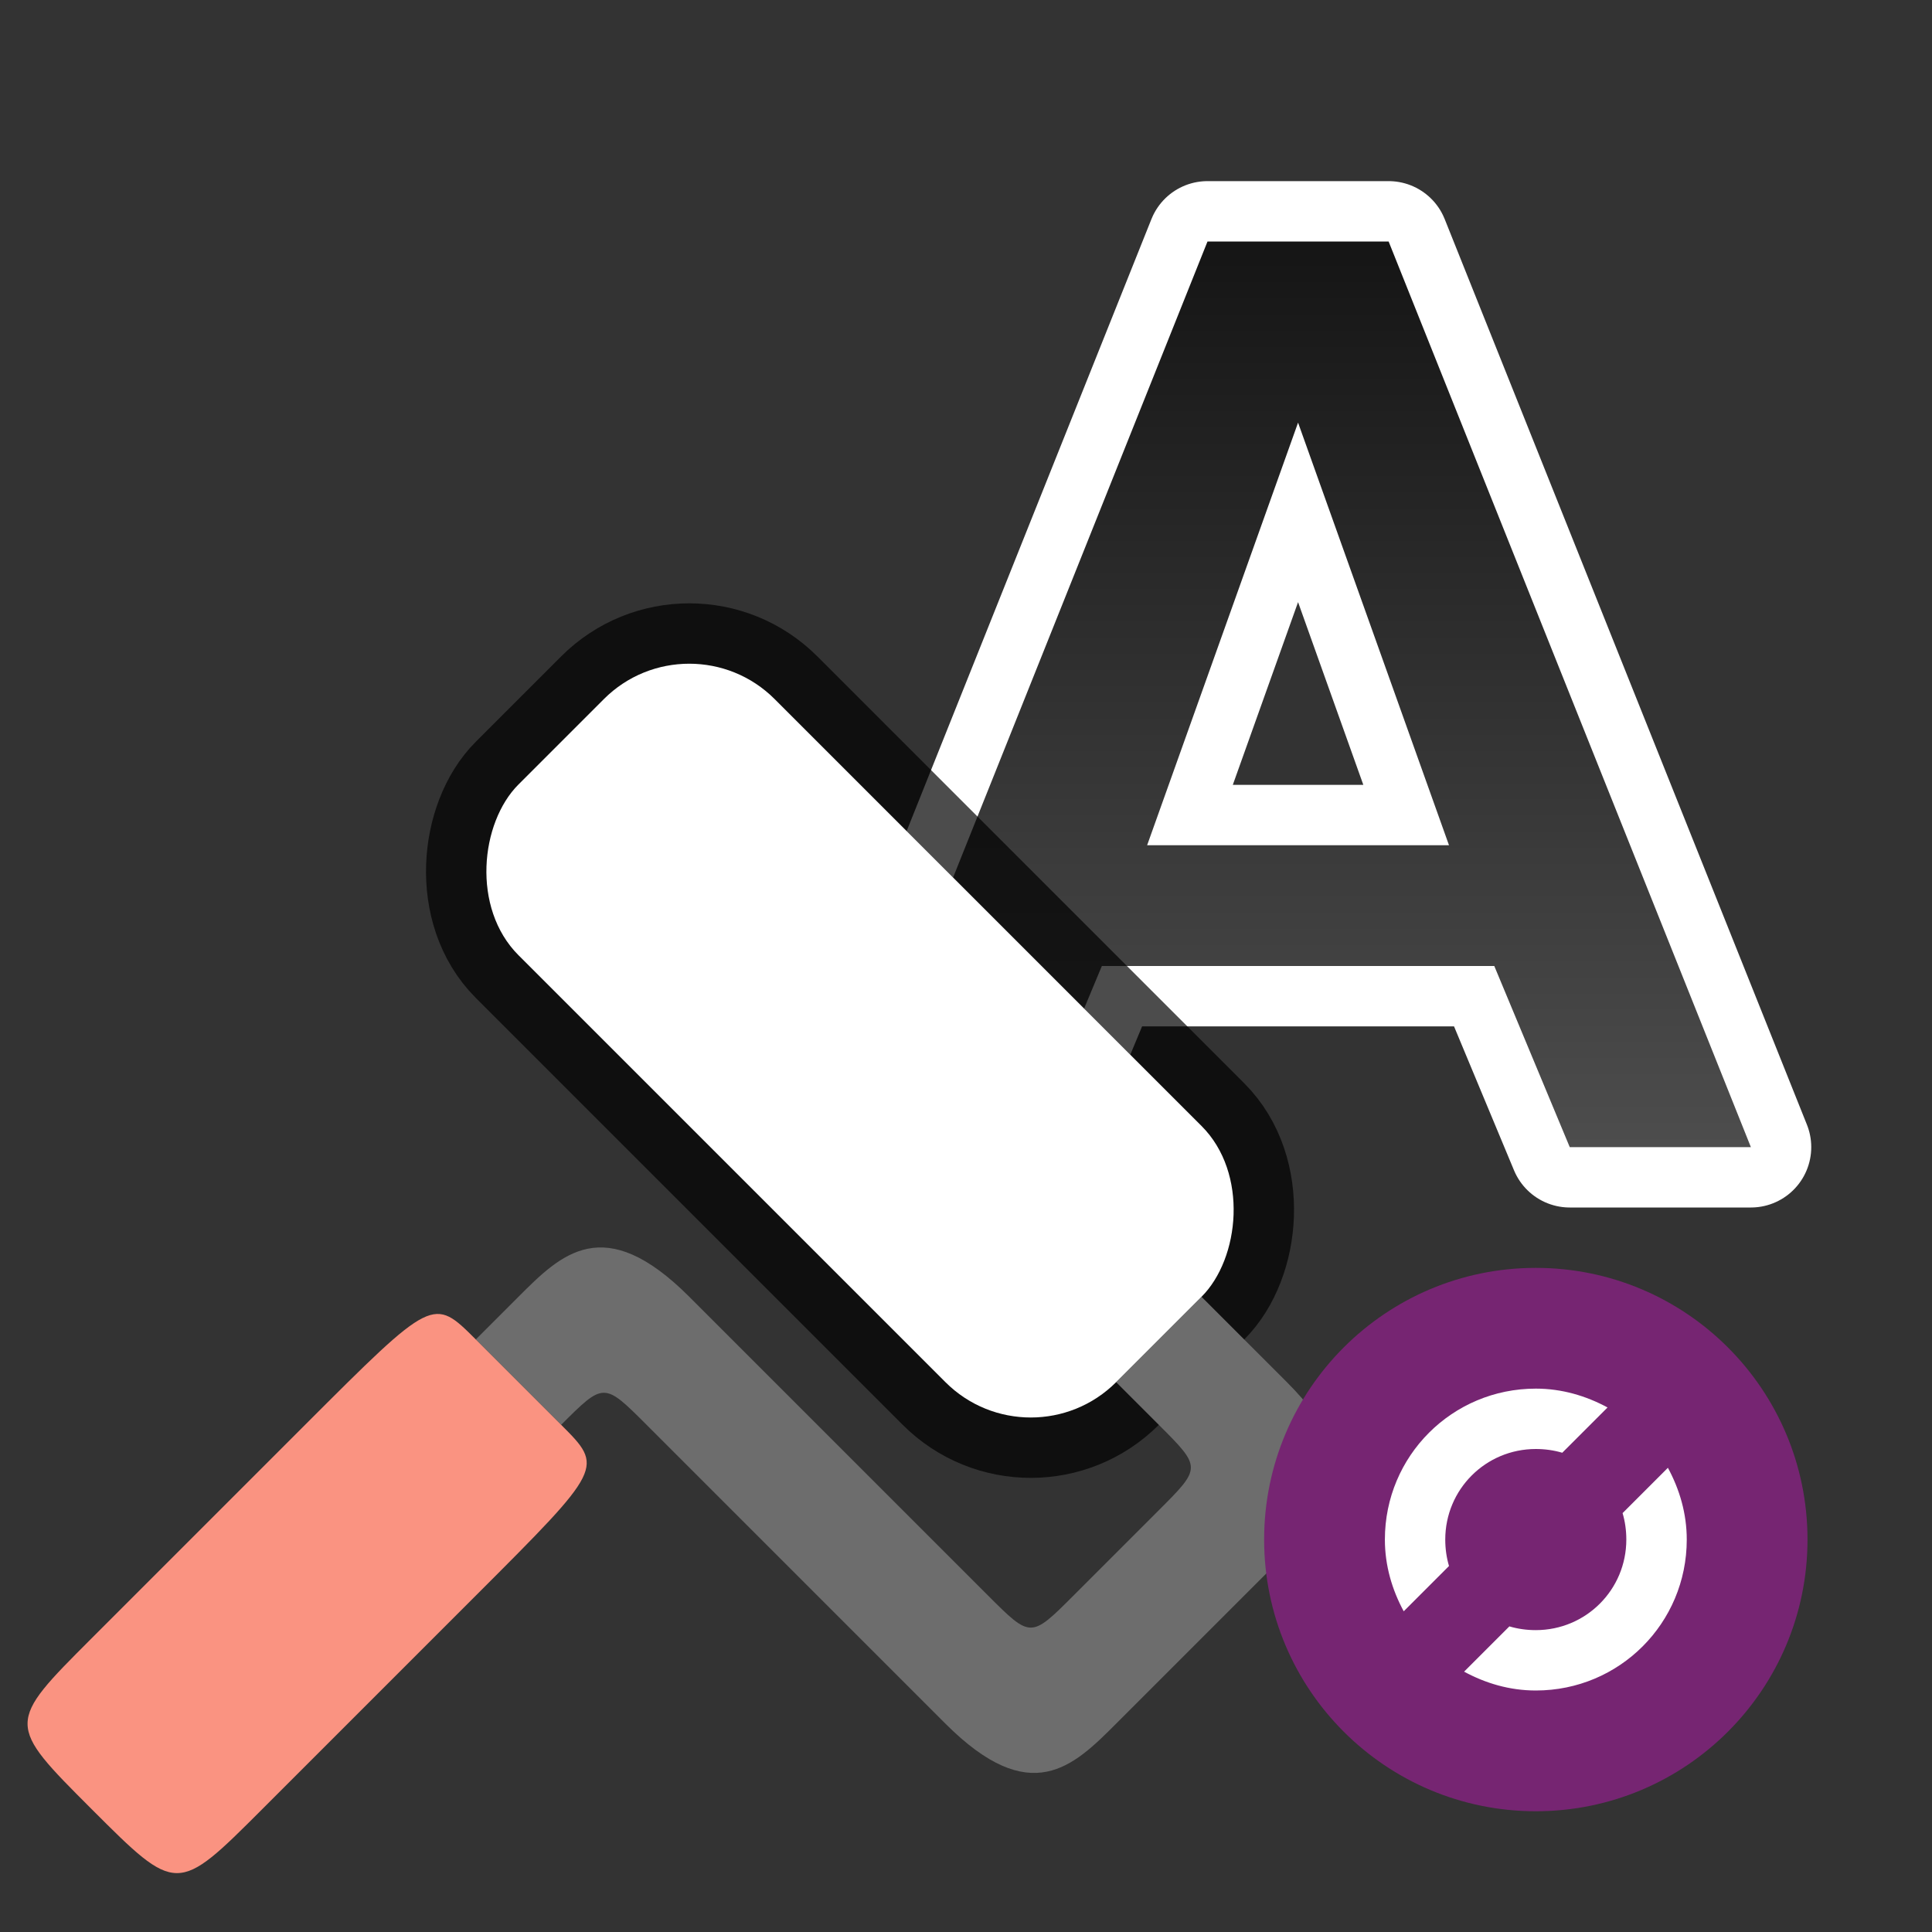 <?xml version="1.0" encoding="UTF-8" standalone="no"?>
<svg
   xmlns:dc="http://purl.org/dc/elements/1.1/"
   xmlns:cc="http://creativecommons.org/ns#"
   xmlns:rdf="http://www.w3.org/1999/02/22-rdf-syntax-ns#"
   xmlns:svg="http://www.w3.org/2000/svg"
   xmlns="http://www.w3.org/2000/svg"
   xmlns:xlink="http://www.w3.org/1999/xlink"
   xmlns:sodipodi="http://sodipodi.sourceforge.net/DTD/sodipodi-0.dtd"
   xmlns:inkscape="http://www.inkscape.org/namespaces/inkscape"
   viewBox="0 0 32 32"
   version="1.1"
   id="svg6"
   sodipodi:docname="styleupdatebyexample.svg"
   inkscape:version="1.0.1 (3bc2e813f5, 2020-09-07)"
   inkscape:export-filename="/home/jupiter007/Libreoffice yaru theme fullcolor/build/cmd/32/styleupdatebyexample.png"
   inkscape:export-xdpi="95"
   inkscape:export-ydpi="95">
  <rect x="0" y="0" width="32" height="32" fill="#333333" stroke="none"/>
  <defs
     id="defs10">
    <linearGradient
       inkscape:collect="always"
       xlink:href="#linearGradient842"
       id="linearGradient844"
       x1="22"
       y1="4"
       x2="22"
       y2="19"
       gradientUnits="userSpaceOnUse" />
    <linearGradient
       inkscape:collect="always"
       id="linearGradient842">
      <stop
         style="stop-color:#151515;stop-opacity:1"
         offset="0"
         id="stop838" />
      <stop
         style="stop-color:#4d4d4d;stop-opacity:1"
         offset="1"
         id="stop840" />
    </linearGradient>
  </defs>
  <sodipodi:namedview
     pagecolor="#808080"
     bordercolor="#666666"
     borderopacity="1"
     objecttolerance="10"
     gridtolerance="10"
     guidetolerance="10"
     inkscape:pageopacity="0"
     inkscape:pageshadow="2"
     inkscape:window-width="1920"
     inkscape:window-height="1016"
     id="namedview8"
     showgrid="true"
     inkscape:zoom="32.212642"
     inkscape:cx="19.746079"
     inkscape:cy="11.251826"
     inkscape:window-x="0"
     inkscape:window-y="27"
     inkscape:window-maximized="1"
     inkscape:current-layer="svg6"
     inkscape:document-rotation="0">
    <inkscape:grid
       type="xygrid"
       id="grid838" />
  </sodipodi:namedview>
  <path
     sodipodi:nodetypes="ccccccccccccc"
     id="path830"
     d="m 24.75,16 h -6.5 L 17,19 H 14 L 20,4 h 3 l 6,15 H 26 Z M 19,14 h 5 L 21.5,7 Z"
     style="opacity:1;fill:#000000;stroke:#ffffff;stroke-width:2;stroke-linecap:round;stroke-linejoin:round;stroke-miterlimit:4;stroke-dasharray:none"
     inkscape:connector-curvature="0" />
  <path
     inkscape:connector-curvature="0"
     style="opacity:1;fill:url(#linearGradient844);fill-opacity:1;stroke:none;stroke-linecap:round;stroke-linejoin:round"
     d="m 24.75,16 h -6.5 L 17,19 H 14 L 20,4 h 3 l 6,15 H 26 Z M 19,14 h 5 L 21.5,7 Z"
     id="path16"
     sodipodi:nodetypes="ccccccccccccc" />
  <rect
     style="opacity:0.7;fill:#000000;fill-opacity:1;fill-rule:evenodd;stroke:#000000;stroke-width:2;stroke-linecap:butt;stroke-linejoin:round;stroke-miterlimit:4;stroke-dasharray:none;stroke-opacity:1"
     id="rect831"
     width="14"
     height="6"
     x="15.26"
     y="-0.885"
     ry="2"
     rx="2"
     transform="rotate(45)" />
  <path
     style="fill:#6d6d6d;fill-opacity:1;stroke:none;stroke-width:1px;stroke-linecap:butt;stroke-linejoin:miter;stroke-opacity:1"
     d="m 19.901,21.479 1.414,1.414 c 1.414,1.414 0.707,2.121 0,2.828 l -2.828,2.828 c -0.707,0.707 -1.414,1.414 -2.828,0 l -4.95,-4.95 c -0.707,-0.707 -0.707,-0.707 -1.414,0 l -1.414,-1.414 0.707,-0.707 c 0.707,-0.707 1.414,-1.414 2.828,0 l 4.95,4.95 c 0.707,0.707 0.707,0.707 1.414,0 L 19.194,25.014 c 0.707,-0.707 0.707,-0.707 0,-1.414 l -0.707,-0.707 1.414,-1.414"
     id="path823"
     inkscape:connector-curvature="0"
     sodipodi:nodetypes="cccccccccccccccc" />
  <path
     style="fill:#fa9381;fill-opacity:1;stroke:none;stroke-width:1px;stroke-linecap:butt;stroke-linejoin:miter;stroke-opacity:1"
     d="m 7.881,22.186 1.414,1.414 c 0.707,0.707 0.707,0.707 -1.414,2.828 l -3.536,3.536 c -1.414,1.414 -1.414,1.414 -2.828,0 -1.414,-1.414 -1.414,-1.414 0,-2.828 l 3.536,-3.536 c 2.121,-2.121 2.121,-2.121 2.828,-1.414 z"
     id="path827"
     inkscape:connector-curvature="0"
     sodipodi:nodetypes="cccccccc" />
  <rect
     ry="2"
     y="-0.885"
     x="15.26"
     height="6"
     width="14"
     id="rect829"
     style="opacity:1;fill:#ffffff;fill-opacity:1;fill-rule:evenodd;stroke:none;stroke-width:2;stroke-linecap:butt;stroke-linejoin:round;stroke-miterlimit:4;stroke-dasharray:none;stroke-opacity:1"
     rx="2"
     transform="rotate(45)" />
  <circle
     style="opacity:1;fill:#762572;fill-opacity:1;stroke:none;stroke-width:2.571;stroke-linecap:round;stroke-linejoin:round;stroke-miterlimit:4;stroke-dasharray:none;stroke-opacity:1"
     id="path850"
     cx="25.438"
     cy="25.5"
     r="4.5" />
  <path
     id="path845"
     style="fill:#ffffff;fill-opacity:1"
     d="m 27.625,24.312 -0.75,0.75 c 0.041,0.137 0.062,0.287 0.062,0.438 0,0.831 -0.669,1.5 -1.5,1.5 C 25.287,27 25.137,26.979 25,26.938 l -0.75,0.75 C 24.605,27.88 25.004,28 25.438,28 c 1.385,0 2.5,-1.115 2.5,-2.5 0,-0.433 -0.12,-0.833 -0.312,-1.188 z M 25.438,23 c -1.385,0 -2.5,1.115 -2.5,2.5 0,0.433 0.12,0.833 0.312,1.188 L 24,25.938 C 23.959,25.8 23.938,25.651 23.938,25.5 c 0,-0.831 0.669,-1.5 1.5,-1.5 0.151,0 0.3,0.021 0.438,0.062 l 0.75,-0.75 C 26.27,23.12 25.871,23 25.438,23 Z"
     inkscape:connector-curvature="0" />
</svg>
